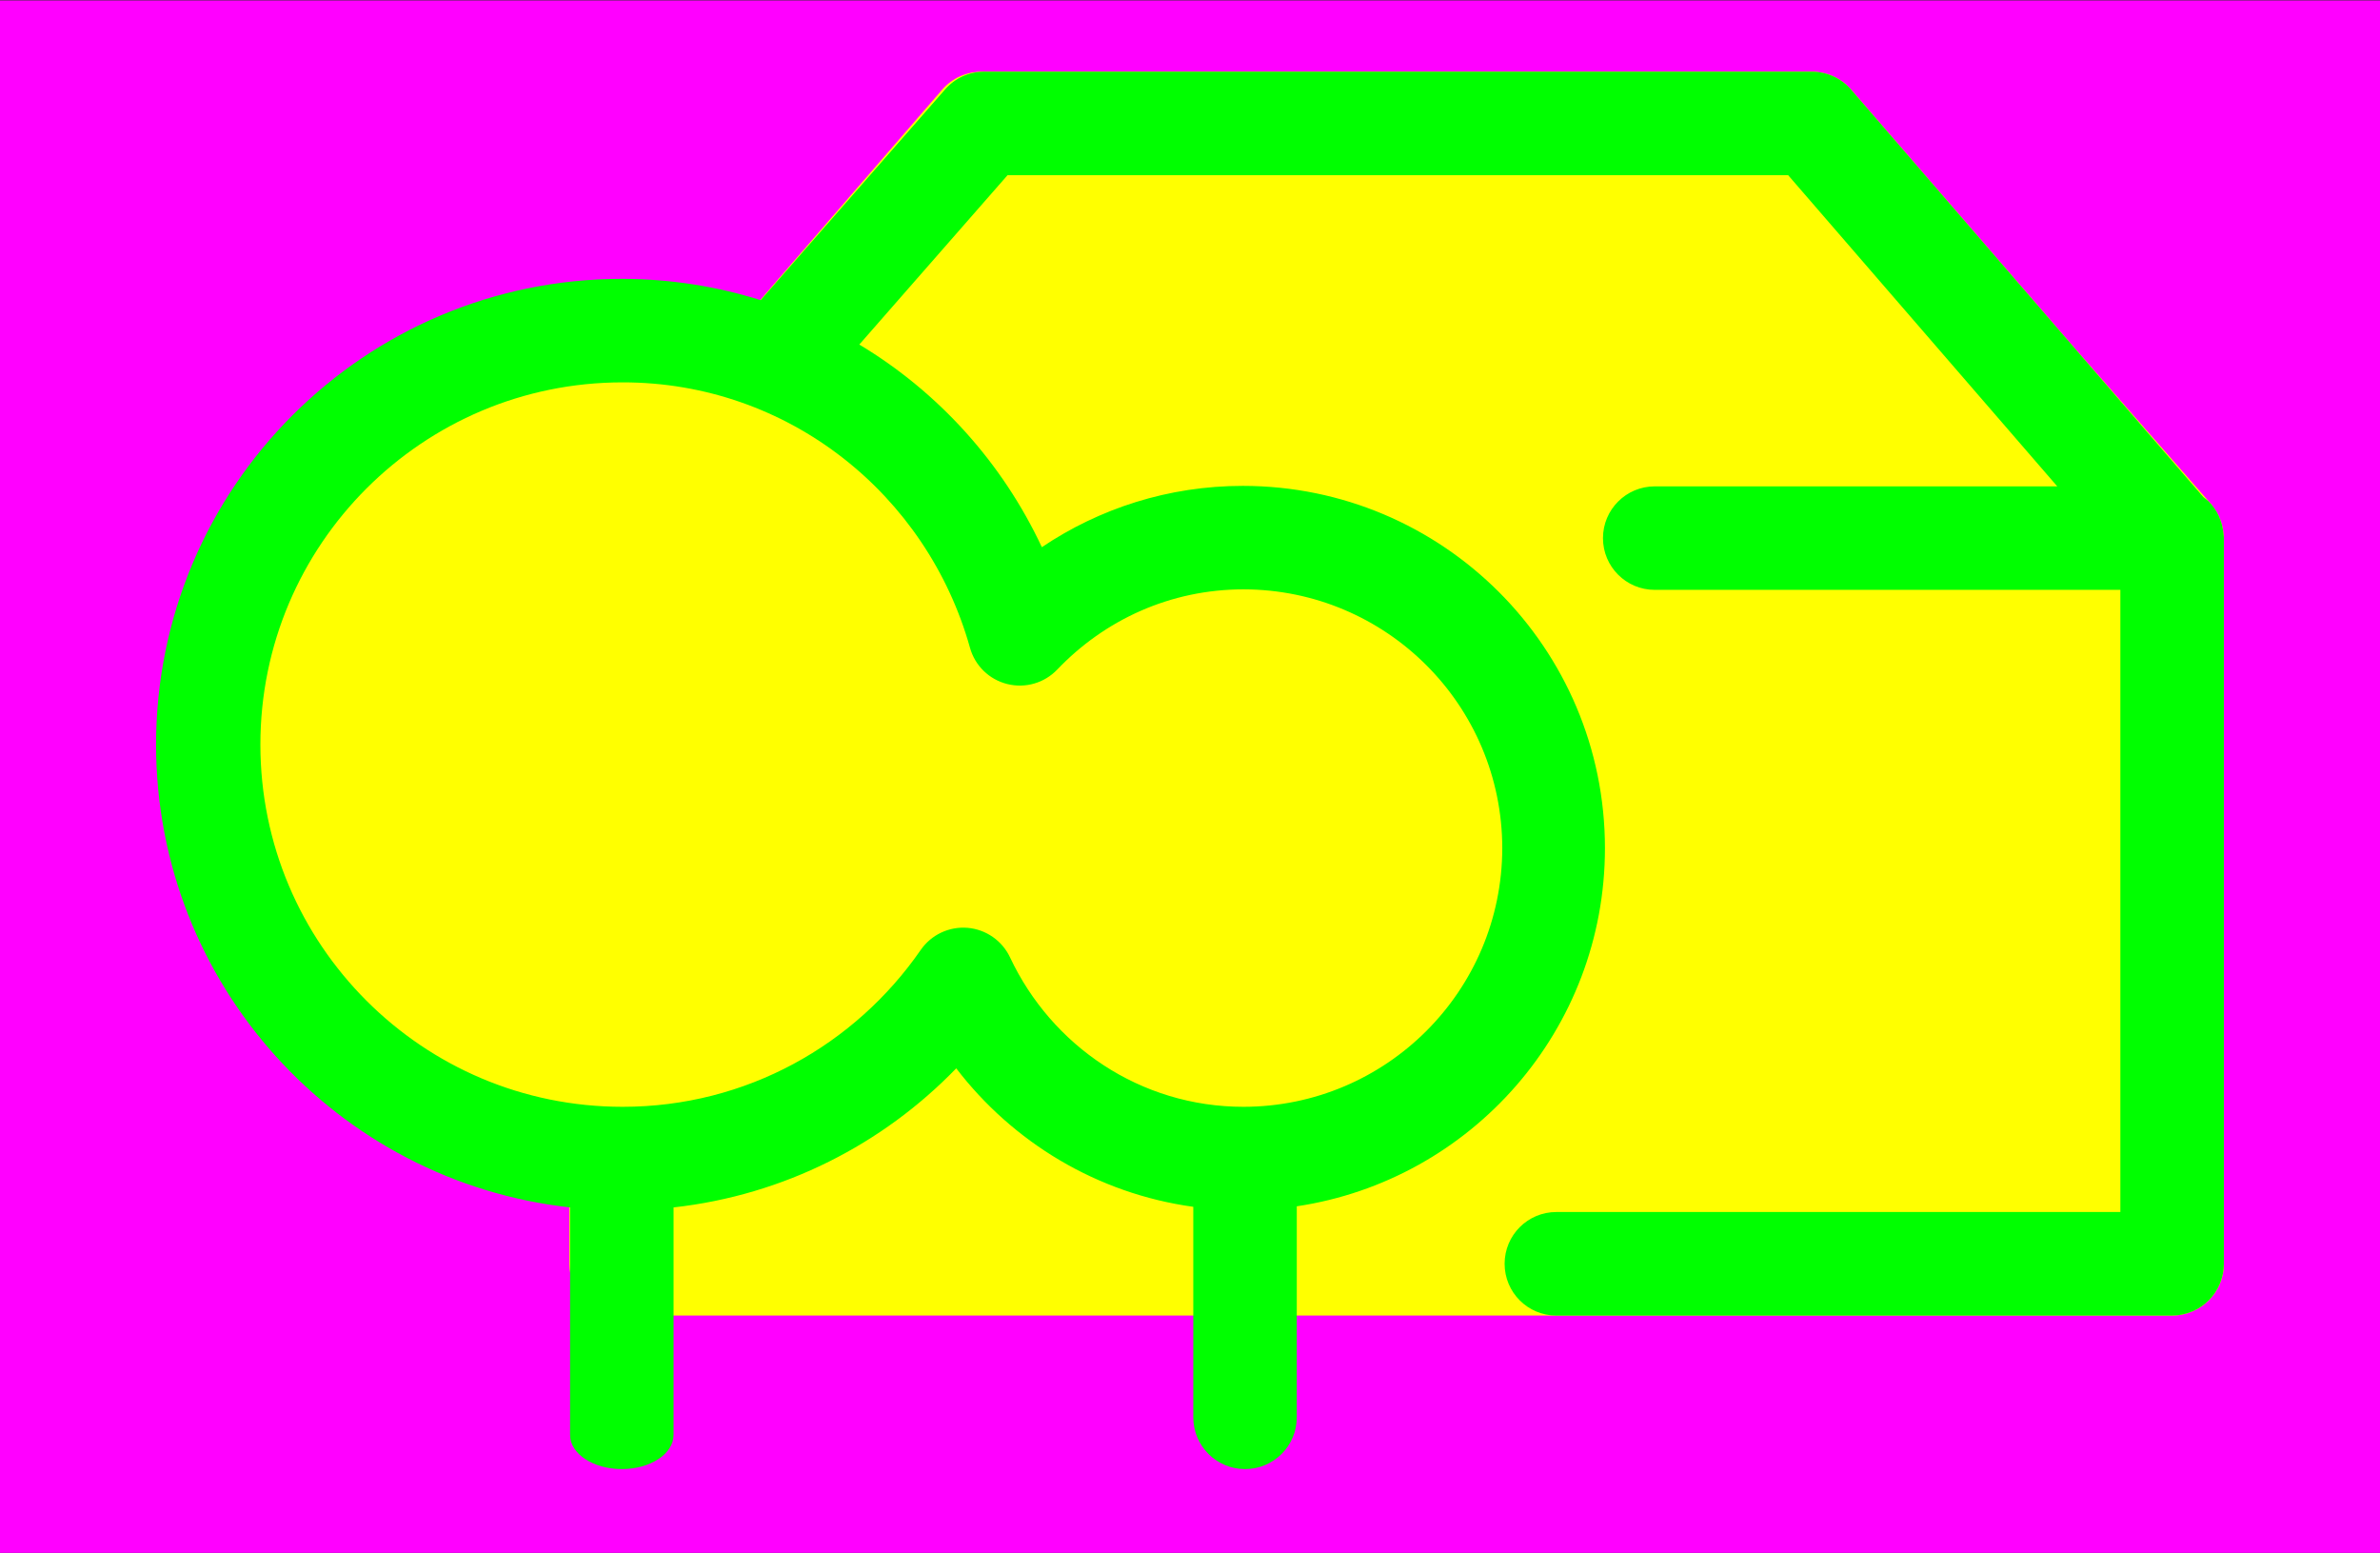 <?xml version="1.0" encoding="UTF-8" standalone="no"?>
<!-- Generator: Adobe Illustrator 14.0.0, SVG Export Plug-In . SVG Version: 6.00 Build 43363)  -->

<svg
   xmlns:dc="http://purl.org/dc/elements/1.1/"
   xmlns:cc="http://creativecommons.org/ns#"
   xmlns:rdf="http://www.w3.org/1999/02/22-rdf-syntax-ns#"
   xmlns:svg="http://www.w3.org/2000/svg"
   xmlns="http://www.w3.org/2000/svg"
   xmlns:sodipodi="http://sodipodi.sourceforge.net/DTD/sodipodi-0.dtd"
   xmlns:inkscape="http://www.inkscape.org/namespaces/inkscape"
   version="1.1"
   id="Ebene_1"
   x="0px"
   y="0px"
   width="256"
   height="167"
   viewBox="0 0 256 167"
   enable-background="new 0 0 230 150"
   xml:space="preserve"
   inkscape:version="0.48.2 r9819"
   sodipodi:docname="Organization_32_32.svg"><rect x="0" y="0" width="256" height="167" fill="#333333" stroke="none"/><defs
   id="defs23" /><sodipodi:namedview
   pagecolor="#ffffff"
   bordercolor="#666666"
   borderopacity="1"
   objecttolerance="10"
   gridtolerance="10"
   guidetolerance="10"
   inkscape:pageopacity="0"
   inkscape:pageshadow="2"
   inkscape:window-width="1245"
   inkscape:window-height="835"
   id="namedview21"
   showgrid="false"
   inkscape:zoom="1.3521739"
   inkscape:cx="115"
   inkscape:cy="75"
   inkscape:window-x="2047"
   inkscape:window-y="168"
   inkscape:window-maximized="0"
   inkscape:current-layer="Ebene_1" />
<rect
   width="256"
   height="166.955"
   id="rect3"
   x="8.8817842e-16"
   y="0.045"
   style="fill:#ff00ff" />
<path
   d="m 239.177,57.543 c -0.036,-0.646 -0.195,-1.278 -0.455,-1.884 -0.035,-0.083 -0.069,-0.167 -0.114,-0.249 -0.087,-0.174 -0.183,-0.343 -0.289,-0.51 -0.109,-0.174 -0.226,-0.336 -0.352,-0.498 -0.05,-0.062 -0.08,-0.131 -0.137,-0.191 L 223.26,37.57 199.104,9.638 c -1.052,-1.219 -2.6,-1.924 -4.206,-1.924 h -89.343 c -1.607,0 -3.154,0.705 -4.207,1.924 L 77.217,37.538 62.622,54.212 c -0.056,0.062 -0.089,0.134 -0.139,0.197 -0.125,0.158 -0.244,0.319 -0.347,0.489 -0.107,0.168 -0.204,0.339 -0.291,0.514 -0.039,0.08 -0.073,0.163 -0.109,0.244 -0.265,0.607 -0.42,1.241 -0.457,1.887 -0.014,0.11 -0.033,0.218 -0.033,0.328 v 78.04 c 0,1.46 0.597,2.898 1.633,3.935 1.036,1.035 2.468,1.631 3.935,1.631 l 100.593,0.002 c 0.004,0 0.007,0 0.009,0 h 7.491 13.796 c 0.002,0 0.007,0 0.009,0 l 44.934,-0.002 c 1.465,0 2.898,-0.593 3.935,-1.631 1.037,-1.041 1.633,-2.475 1.633,-3.935 V 57.871 c -0.002,-0.11 -0.023,-0.219 -0.035,-0.328 z"
   id="path5"
   inkscape:connector-curvature="0"
   style="fill:#ffff00" />
<path
   d="M 66.791,125.418"
   id="path7"
   inkscape:connector-curvature="0"
   style="fill:#ffffff;stroke:#524240;stroke-width:11.13;stroke-linecap:round;stroke-linejoin:round" />
<path
   d="m 239.169,57.476 c -0.004,-0.035 -0.007,-0.069 -0.011,-0.104 -0.116,-1.288 -0.668,-2.521 -1.583,-3.438 -0.169,-0.169 -0.365,-0.308 -0.554,-0.454 L 199.104,9.638 c -1.052,-1.219 -2.6,-1.924 -4.206,-1.924 h -89.046 c -1.611,0 -3.128,0.686 -4.188,1.899 L 81.82,32.28 c -4.707,-1.481 -9.721,-2.288 -14.934,-2.291 -27.659,0.004 -50.094,22.408 -50.099,50.087 0.004,25.779 19.479,47 44.532,49.773 v 24.477 c 0,2.019 2.49,3.663 5.565,3.663 3.074,0 5.565,-1.644 5.565,-3.663 v -24.476 c 11.892,-1.322 22.524,-6.812 30.405,-14.958 6.072,7.927 15.118,13.461 25.499,14.893 v 22.641 c 0,3.076 2.497,5.565 5.565,5.565 3.075,0 5.567,-2.489 5.567,-5.565 v -22.696 c 18.756,-2.806 33.145,-18.977 33.147,-38.521 -0.004,-21.527 -17.449,-38.956 -38.956,-38.956 -8.002,-0.003 -15.441,2.439 -21.612,6.592 -4.246,-9.071 -11.109,-16.672 -19.635,-21.791 l 15.94,-18.209 h 83.973 l 28.943,33.461 h -43.3 c -3.073,0 -5.565,2.491 -5.565,5.566 0,3.073 2.49,5.564 5.565,5.564 h 50.087 v 66.908 h -60.667 c -3.078,0 -5.565,2.489 -5.565,5.567 0,3.076 2.49,5.567 5.565,5.567 l 66.232,-0.004 c 1.466,0 2.898,-0.59 3.935,-1.628 1.037,-1.04 1.633,-2.474 1.633,-3.935 V 57.871 c 0.003,-0.132 -0.023,-0.263 -0.037,-0.395 z"
   id="path9"
   inkscape:connector-curvature="0"
   style="fill:#00ff00" />
<g
   id="g11"
   transform="matrix(1.113,0,0,1.113,0,2.045)">
	<path
   d="m 155.185,80.109 0,0"
   id="path13"
   inkscape:connector-curvature="0"
   style="fill:#ffff00" />
	<path
   d="m 120.185,55.108 c -7.107,0.004 -13.438,2.962 -18.01,7.749 l 0,0 c -1.243,1.304 -3.08,1.836 -4.83,1.401 l 0,0 C 95.595,63.82 94.224,62.487 93.741,60.75 l 0,0 C 89.599,45.965 76.22,35.102 60.176,35.108 l 0,0 C 50.495,35.11 41.775,39.016 35.422,45.356 l 0,0 c -6.345,6.35 -10.254,15.067 -10.258,24.752 l 0,0 c 0.004,9.679 3.91,18.397 10.252,24.748 l 0,0 c 6.351,6.346 15.07,10.25 24.758,10.252 l 0,0 c 11.958,0 22.459,-5.991 28.802,-15.15 l 0,0 c 1.014,-1.475 2.747,-2.289 4.527,-2.145 l 0,0 c 1.779,0.149 3.352,1.242 4.111,2.859 l 0,0 c 4.014,8.529 12.578,14.441 22.57,14.436 l 0,0 c 13.797,-0.021 24.975,-11.19 25,-24.998 l 0,0 C 145.158,66.294 133.981,55.133 120.185,55.108 l 0,0"
   id="path15"
   inkscape:connector-curvature="0"
   style="fill:#ffff00" />
</g>
<g
   id="g17"
   transform="matrix(1.113,0,0,1.113,0,2.045)">
	<path
   d="M 181.979,75.477"
   id="path19"
   inkscape:connector-curvature="0"
   style="fill:none" />
</g>
</svg>